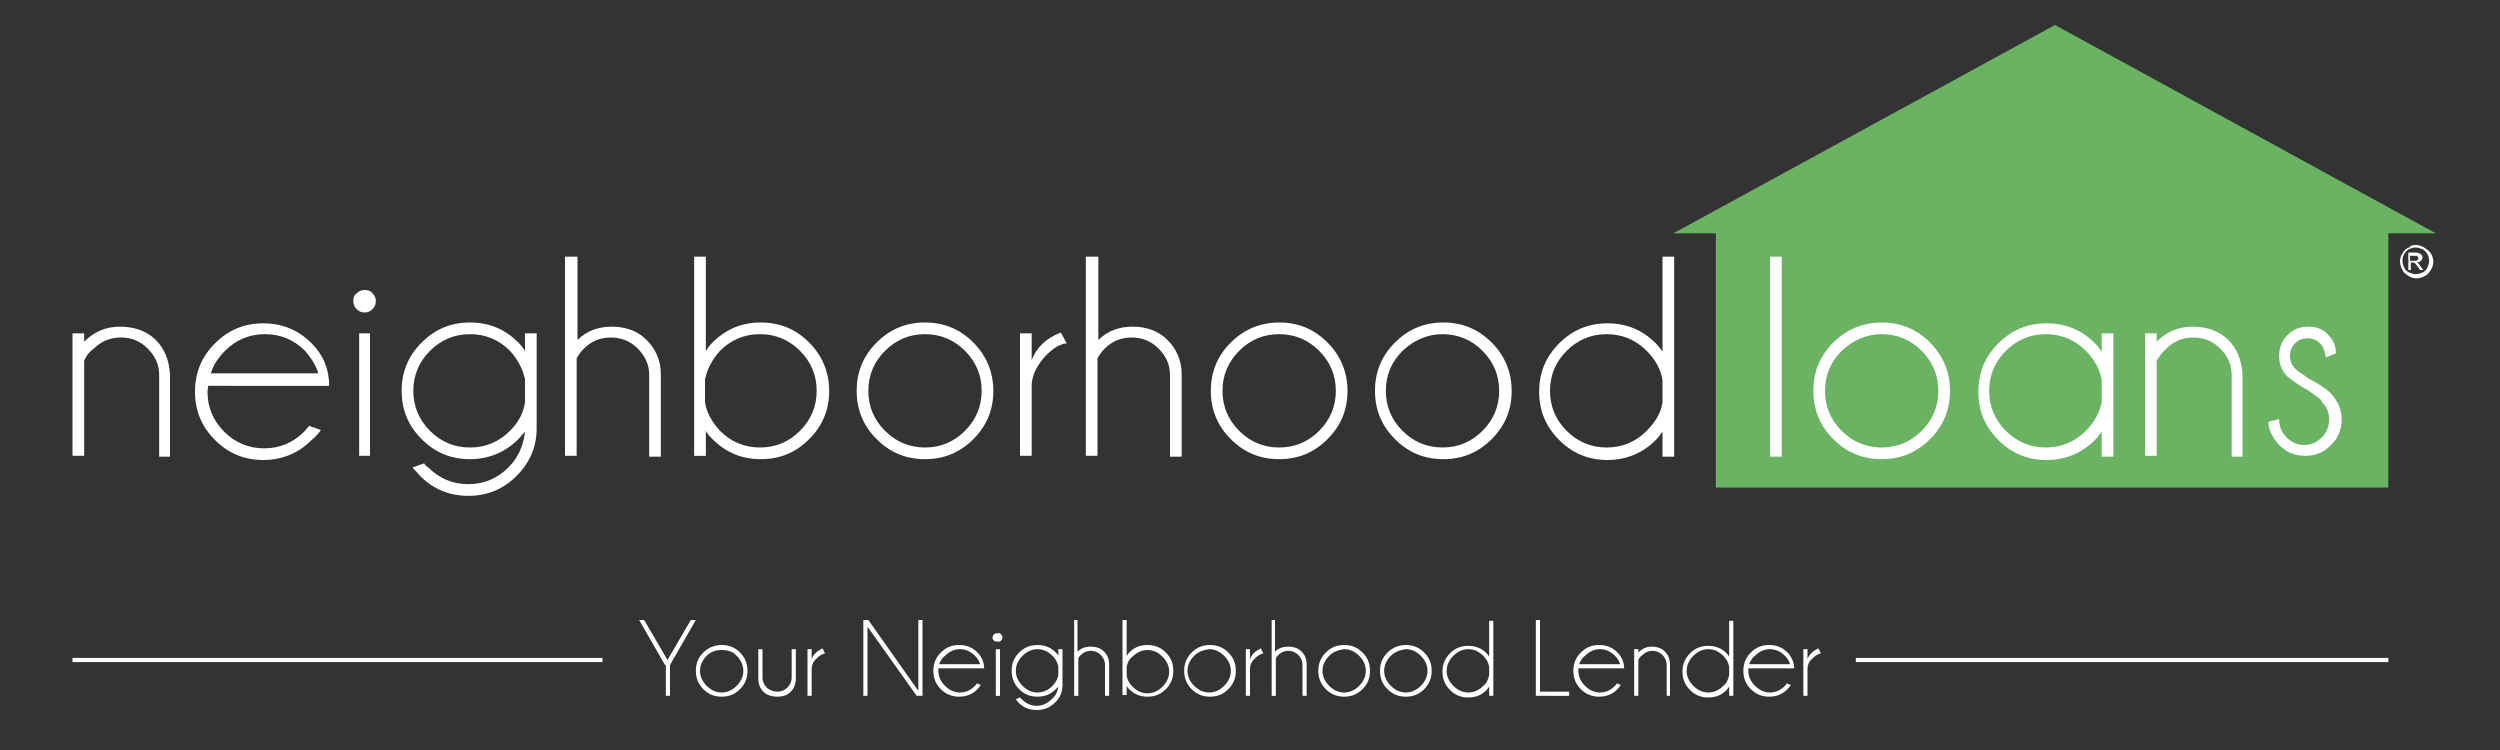 <?xml version="1.0" encoding="utf-8"?>
<!-- Generator: Adobe Illustrator 24.2.3, SVG Export Plug-In . SVG Version: 6.00 Build 0)  -->
<svg version="1.1" id="Layer_1" xmlns="http://www.w3.org/2000/svg" xmlns:xlink="http://www.w3.org/1999/xlink" x="0px" y="0px"
	 viewBox="0 0 300 90" style="enable-background:new 0 0 300 90;" xml:space="preserve">
<rect x="0" y="0" width="300" height="90" fill="#333333" stroke="none"/>
<style type="text/css">
	.st0{fill:#6AB362;}
	.st1{fill:#FFFFFF;}
	.st2{fill:#FFFFFF;stroke:#FFFFFF;stroke-width:0.5;stroke-miterlimit:10;}
</style>
<g>
	<polygon class="st0" points="292.3,28 246.6,3 200.8,28 205.9,28 205.9,58.5 286.6,58.5 286.6,28 	"/>
	<g>
		<path class="st1" d="M213.8,30.8v24h-1.4v-24H213.8z"/>
		<path class="st1" d="M225.8,38.7c2.3,0,4.2,0.8,5.8,2.4c1.6,1.6,2.4,3.6,2.4,5.8c0,2.3-0.8,4.2-2.4,5.8c-1.6,1.6-3.5,2.4-5.8,2.4
			c-2.3,0-4.2-0.8-5.8-2.4c-1.6-1.6-2.4-3.5-2.4-5.8c0-2.3,0.8-4.2,2.4-5.8C221.6,39.5,223.6,38.7,225.8,38.7z M221,42.1
			c-1.3,1.3-2,2.9-2,4.8c0,1.9,0.7,3.5,2,4.8c1.3,1.3,2.9,2,4.8,2c1.9,0,3.5-0.7,4.8-2c1.3-1.3,2-2.9,2-4.8c0-1.9-0.7-3.5-2-4.8
			c-1.3-1.3-2.9-2-4.8-2C224,40.1,222.4,40.8,221,42.1z"/>
		<path class="st1" d="M253.6,54.8h-1.4v-3c-0.3,0.4-0.5,0.7-0.8,1c-1.6,1.6-3.6,2.4-5.8,2.4c-2.3,0-4.2-0.8-5.8-2.4
			c-1.6-1.6-2.4-3.5-2.4-5.8c0-2.3,0.8-4.2,2.4-5.8c1.6-1.6,3.5-2.4,5.8-2.4c2.3,0,4.2,0.8,5.8,2.4c0.3,0.3,0.6,0.7,0.8,1V40h1.4
			V54.8z M252.2,48.3v-2.7c-0.2-1.3-0.9-2.5-1.9-3.5c-1.3-1.3-2.9-2-4.8-2c-1.9,0-3.5,0.7-4.8,2c-1.3,1.3-2,2.9-2,4.8
			c0,1.9,0.7,3.5,2,4.8c1.3,1.3,2.9,2,4.8,2c1.9,0,3.5-0.7,4.8-2C251.3,50.7,251.9,49.6,252.2,48.3z"/>
		<path class="st1" d="M258.8,43.3v11.4h-1.4V40h1.4v1c1.2-1.2,2.6-1.8,4.3-1.8c1.7,0,3.2,0.5,4.3,1.6c1.1,1.1,1.6,2.5,1.7,4.1v9.9
			h-1.3V45c0-1.3-0.5-2.3-1.4-3.2c-0.9-0.9-2-1.3-3.2-1.3c-1.2,0-2.3,0.4-3.2,1.3C259.4,42.3,259.1,42.8,258.8,43.3z"/>
		<path class="st1" d="M276.9,46.8c-1.1-0.6-1.9-1.2-2.4-1.6c-0.7-0.7-1-1.5-1-2.5c0-1,0.3-1.8,1-2.5c0.7-0.7,1.5-1,2.5-1
			c1,0,1.8,0.3,2.4,1c0.6,0.6,0.9,1.3,0.9,2.1v0.1l-1.2,0.5c-0.1-0.8-0.3-1.3-0.7-1.7c-0.4-0.4-0.9-0.6-1.5-0.6
			c-0.6,0-1.1,0.2-1.5,0.6c-0.4,0.4-0.6,0.9-0.6,1.5c0,0.6,0.2,1.1,0.6,1.5c0.2,0.3,0.8,0.6,1.6,1.2c1.3,0.7,2.2,1.3,2.7,1.8
			c0.8,0.9,1.3,1.9,1.3,3.1c0,1.2-0.4,2.3-1.3,3.1c-0.8,0.9-1.9,1.3-3.1,1.3c-1.2,0-2.2-0.4-3.1-1.3c-0.8-0.9-1.3-1.8-1.3-2.8
			l1.3-0.3c0,0.9,0.3,1.6,0.9,2.2c0.6,0.6,1.3,0.9,2.1,0.9c0.8,0,1.5-0.3,2.1-0.9c0.6-0.6,0.9-1.3,0.9-2.2c0-0.8-0.3-1.5-0.9-2.1
			C278.6,47.9,277.9,47.5,276.9,46.8z"/>
	</g>
	<g>
		<path class="st1" d="M10.1,43.3v11.4H8.7V40h1.4v1c1.2-1.2,2.6-1.8,4.3-1.8c1.7,0,3.2,0.5,4.3,1.6c1.1,1.1,1.6,2.5,1.7,4.1v9.9
			h-1.3V45c0-1.3-0.5-2.3-1.4-3.2c-0.9-0.9-2-1.3-3.2-1.3c-1.2,0-2.3,0.4-3.2,1.3C10.6,42.3,10.3,42.8,10.1,43.3z"/>
		<path class="st1" d="M25,46.2c0,0.2-0.1,0.5-0.1,0.8c0,1.9,0.7,3.5,2,4.8c1.3,1.3,2.9,2,4.8,2c1.9,0,3.5-0.7,4.8-2
			c0.2-0.2,0.4-0.5,0.6-0.7l1.4,0.5c-0.2,0.3-0.5,0.7-1.1,1.2c-1.6,1.6-3.6,2.4-5.8,2.4c-2.3,0-4.2-0.8-5.8-2.4
			c-1.6-1.6-2.4-3.5-2.4-5.8c0-2.3,0.8-4.2,2.4-5.8c1.6-1.6,3.5-2.4,5.8-2.4c2.3,0,4.2,0.8,5.8,2.4c1.4,1.4,2.1,3.1,2.1,5.1H25z
			 M25.3,44.8h12.9c-0.3-1-0.9-1.9-1.6-2.7c-1.3-1.3-2.9-2-4.8-2c-1.9,0-3.5,0.7-4.8,2C26.2,42.9,25.6,43.8,25.3,44.8z"/>
		<path class="st1" d="M44.7,35.2c0.3,0.3,0.4,0.6,0.4,0.9c0,0.4-0.1,0.7-0.4,1c-0.3,0.3-0.6,0.4-0.9,0.4c-0.4,0-0.7-0.1-1-0.4
			c-0.3-0.3-0.4-0.6-0.4-1c0-0.4,0.1-0.7,0.4-0.9c0.3-0.3,0.6-0.4,1-0.4C44.1,34.8,44.5,34.9,44.7,35.2z M44.4,40v14.7h-1.3V40H44.4
			z"/>
		<path class="st1" d="M63,51.8c-0.3,0.3-0.5,0.6-0.8,0.9c-1.6,1.6-3.6,2.4-5.8,2.4c-2.3,0-4.2-0.8-5.8-2.4
			c-1.6-1.6-2.4-3.5-2.4-5.8c0-2.3,0.8-4.2,2.4-5.8c1.6-1.6,3.5-2.4,5.8-2.4c2.3,0,4.2,0.8,5.8,2.4c0.3,0.3,0.6,0.7,0.8,1V40h1.4
			v11.4c0,2.2-0.8,4.1-2.4,5.7c-1.6,1.6-3.5,2.4-5.8,2.4c-2.3,0-4.2-0.8-5.8-2.4c-0.3-0.3-0.6-0.7-0.9-1l1.4-0.5
			c0.1,0.2,0.3,0.4,0.5,0.5c1.3,1.3,2.9,2,4.8,2c1.9,0,3.5-0.7,4.8-2C62.2,54.9,62.8,53.5,63,51.8z M63,45.5
			c-0.3-1.3-0.9-2.4-1.8-3.4c-1.3-1.3-2.9-2-4.8-2c-1.9,0-3.5,0.7-4.8,2c-1.3,1.3-2,2.9-2,4.8c0,1.9,0.7,3.5,2,4.8
			c1.3,1.3,2.9,2,4.8,2c1.9,0,3.5-0.7,4.8-2c1-1,1.6-2.1,1.8-3.4V45.5z"/>
		<path class="st1" d="M67.9,30.8h1.4v10c1.1-1.1,2.5-1.6,4.1-1.6c1.7,0,3.1,0.5,4.2,1.6c1.1,1.1,1.7,2.5,1.7,4.1v9.9h-1.4V45
			c0-1.3-0.5-2.3-1.4-3.2c-0.9-0.9-2-1.3-3.2-1.3c-1.2,0-2.3,0.4-3.2,1.3c-0.4,0.4-0.7,0.8-0.9,1.2v11.7h-1.4V30.8z"/>
		<path class="st1" d="M83.3,30.8h1.4v11.3c0.2-0.3,0.5-0.7,0.8-1c1.6-1.6,3.5-2.4,5.8-2.4c2.3,0,4.2,0.8,5.8,2.4
			c1.6,1.6,2.4,3.6,2.4,5.8c0,2.3-0.8,4.2-2.4,5.8c-1.6,1.6-3.5,2.4-5.8,2.4c-2.3,0-4.2-0.8-5.8-2.4c-0.3-0.3-0.6-0.6-0.8-1v3h-1.4
			V30.8z M84.6,45.5v2.8c0.2,1.3,0.9,2.4,1.8,3.4c1.3,1.3,2.9,2,4.8,2c1.9,0,3.5-0.7,4.8-2c1.3-1.3,2-2.9,2-4.8c0-1.9-0.7-3.5-2-4.8
			c-1.3-1.3-2.9-2-4.8-2c-1.9,0-3.5,0.7-4.8,2C85.5,43.1,84.9,44.2,84.6,45.5z"/>
		<path class="st1" d="M111,38.7c2.3,0,4.2,0.8,5.8,2.4c1.6,1.6,2.4,3.6,2.4,5.8c0,2.3-0.8,4.2-2.4,5.8c-1.6,1.6-3.5,2.4-5.8,2.4
			c-2.3,0-4.2-0.8-5.8-2.4c-1.6-1.6-2.4-3.5-2.4-5.8c0-2.3,0.8-4.2,2.4-5.8C106.8,39.5,108.7,38.7,111,38.7z M106.2,42.1
			c-1.3,1.3-2,2.9-2,4.8c0,1.9,0.7,3.5,2,4.8c1.3,1.3,2.9,2,4.8,2c1.9,0,3.5-0.7,4.8-2c1.3-1.3,2-2.9,2-4.8c0-1.9-0.7-3.5-2-4.8
			c-1.3-1.3-2.9-2-4.8-2C109.1,40.1,107.5,40.8,106.2,42.1z"/>
		<path class="st1" d="M128,41.2c-1,0.1-1.9,0.8-2.8,1.8c-0.9,1.1-1.4,2.2-1.4,3.3v8.4h-1.4V40h1.4v3.2c0.6-1.5,1.7-2.6,3.5-3.3
			L128,41.2z"/>
		<path class="st1" d="M130.4,30.8h1.4v10c1.1-1.1,2.5-1.6,4.1-1.6c1.7,0,3.1,0.5,4.2,1.6c1.1,1.1,1.7,2.5,1.7,4.1v9.9h-1.4V45
			c0-1.3-0.5-2.3-1.4-3.2c-0.9-0.9-2-1.3-3.2-1.3c-1.2,0-2.3,0.4-3.2,1.3c-0.4,0.4-0.7,0.8-0.9,1.2v11.7h-1.4V30.8z"/>
		<path class="st1" d="M153.5,38.7c2.3,0,4.2,0.8,5.8,2.4c1.6,1.6,2.4,3.6,2.4,5.8c0,2.3-0.8,4.2-2.4,5.8c-1.6,1.6-3.5,2.4-5.8,2.4
			c-2.3,0-4.2-0.8-5.8-2.4c-1.6-1.6-2.4-3.5-2.4-5.8c0-2.3,0.8-4.2,2.4-5.8C149.3,39.5,151.3,38.7,153.5,38.7z M148.7,42.1
			c-1.3,1.3-2,2.9-2,4.8c0,1.9,0.7,3.5,2,4.8c1.3,1.3,2.9,2,4.8,2c1.9,0,3.5-0.7,4.8-2c1.3-1.3,2-2.9,2-4.8c0-1.9-0.7-3.5-2-4.8
			c-1.3-1.3-2.9-2-4.8-2C151.6,40.1,150,40.8,148.7,42.1z"/>
		<path class="st1" d="M173.2,38.7c2.3,0,4.2,0.8,5.8,2.4c1.6,1.6,2.4,3.6,2.4,5.8c0,2.3-0.8,4.2-2.4,5.8c-1.6,1.6-3.5,2.4-5.8,2.4
			c-2.3,0-4.2-0.8-5.8-2.4c-1.6-1.6-2.4-3.5-2.4-5.8c0-2.3,0.8-4.2,2.4-5.8C169,39.5,170.9,38.7,173.2,38.7z M168.3,42.1
			c-1.3,1.3-2,2.9-2,4.8c0,1.9,0.7,3.5,2,4.8c1.3,1.3,2.9,2,4.8,2c1.9,0,3.5-0.7,4.8-2c1.3-1.3,2-2.9,2-4.8c0-1.9-0.7-3.5-2-4.8
			c-1.3-1.3-2.9-2-4.8-2C171.3,40.1,169.7,40.8,168.3,42.1z"/>
		<path class="st1" d="M200.9,54.8h-1.4v-3c-0.3,0.4-0.5,0.7-0.8,1c-1.6,1.6-3.6,2.4-5.8,2.4c-2.3,0-4.2-0.8-5.8-2.4
			c-1.6-1.6-2.4-3.5-2.4-5.8c0-2.3,0.8-4.2,2.4-5.8c1.6-1.6,3.5-2.4,5.8-2.4c2.3,0,4.2,0.8,5.8,2.4c0.3,0.3,0.6,0.7,0.8,1V30.8h1.4
			V54.8z M199.5,48.3v-2.7c-0.2-1.3-0.9-2.5-1.9-3.5c-1.3-1.3-2.9-2-4.8-2c-1.9,0-3.5,0.7-4.8,2c-1.3,1.3-2,2.9-2,4.8
			c0,1.9,0.7,3.5,2,4.8c1.3,1.3,2.9,2,4.8,2c1.9,0,3.5-0.7,4.8-2C198.6,50.7,199.3,49.6,199.5,48.3z"/>
	</g>
	<g>
		<path class="st1" d="M79.8,79.8l-3.1-5.4h0.6l2.8,4.8l2.8-4.8h0.6l-3.1,5.4v3.7h-0.5V79.8z"/>
		<path class="st1" d="M86.6,77.4c0.9,0,1.6,0.3,2.2,0.9c0.6,0.6,0.9,1.3,0.9,2.2c0,0.9-0.3,1.6-0.9,2.2c-0.6,0.6-1.3,0.9-2.2,0.9
			c-0.9,0-1.6-0.3-2.2-0.9c-0.6-0.6-0.9-1.3-0.9-2.2c0-0.9,0.3-1.6,0.9-2.2C85,77.7,85.8,77.4,86.6,77.4z M84.8,78.7
			c-0.5,0.5-0.8,1.1-0.8,1.8c0,0.7,0.3,1.3,0.8,1.8c0.5,0.5,1.1,0.8,1.8,0.8c0.7,0,1.3-0.3,1.8-0.8c0.5-0.5,0.8-1.1,0.8-1.8
			c0-0.7-0.3-1.3-0.8-1.8C88,78.2,87.3,78,86.6,78C85.9,78,85.3,78.2,84.8,78.7z"/>
		<path class="st1" d="M93.3,83.6c-0.7,0-1.3-0.2-1.7-0.6c-0.4-0.4-0.6-0.9-0.6-1.6v-3.5h0.5v3.4c0,0.5,0.2,0.9,0.5,1.2
			c0.3,0.3,0.8,0.5,1.3,0.5c0.5,0,0.9-0.2,1.2-0.5c0.3-0.3,0.5-0.7,0.5-1.2v-3.4h0.5v3.5c0,0.6-0.2,1.2-0.6,1.6
			C94.5,83.4,94,83.6,93.3,83.6z"/>
		<path class="st1" d="M99,78.4c-0.4,0.1-0.7,0.3-1.1,0.7c-0.4,0.4-0.5,0.8-0.5,1.2v3.2h-0.5v-5.6h0.5v1.2c0.2-0.6,0.7-1,1.3-1.3
			L99,78.4z"/>
		<path class="st1" d="M104.2,74.4l6,8.5v-8.5h0.5v9.1H110l-5.9-8.3v8.3h-0.5v-9.1H104.2z"/>
		<path class="st1" d="M112.6,80.2c0,0.1,0,0.2,0,0.3c0,0.7,0.3,1.3,0.8,1.8c0.5,0.5,1.1,0.8,1.8,0.8c0.7,0,1.3-0.3,1.8-0.8
			c0.1-0.1,0.2-0.2,0.2-0.3l0.5,0.2c-0.1,0.1-0.2,0.3-0.4,0.5c-0.6,0.6-1.3,0.9-2.2,0.9c-0.9,0-1.6-0.3-2.2-0.9
			c-0.6-0.6-0.9-1.3-0.9-2.2c0-0.9,0.3-1.6,0.9-2.2c0.6-0.6,1.3-0.9,2.2-0.9c0.9,0,1.6,0.3,2.2,0.9c0.5,0.5,0.8,1.2,0.8,1.9H112.6z
			 M112.7,79.7h4.9c-0.1-0.4-0.3-0.7-0.6-1c-0.5-0.5-1.1-0.8-1.8-0.8c-0.7,0-1.3,0.3-1.8,0.8C113,79,112.8,79.4,112.7,79.7z"/>
		<path class="st1" d="M120.1,76.1c0.1,0.1,0.2,0.2,0.2,0.4c0,0.1-0.1,0.3-0.2,0.4c-0.1,0.1-0.2,0.1-0.4,0.1c-0.1,0-0.3,0-0.4-0.1
			c-0.1-0.1-0.2-0.2-0.2-0.4c0-0.1,0.1-0.3,0.2-0.4c0.1-0.1,0.2-0.1,0.4-0.1C119.9,75.9,120,76,120.1,76.1z M120,77.9v5.6h-0.5v-5.6
			H120z"/>
		<path class="st1" d="M127,82.4c-0.1,0.1-0.2,0.2-0.3,0.3c-0.6,0.6-1.3,0.9-2.2,0.9c-0.9,0-1.6-0.3-2.2-0.9
			c-0.6-0.6-0.9-1.3-0.9-2.2c0-0.9,0.3-1.6,0.9-2.2c0.6-0.6,1.3-0.9,2.2-0.9c0.9,0,1.6,0.3,2.2,0.9c0.1,0.1,0.2,0.2,0.3,0.4v-0.8
			h0.5v4.3c0,0.8-0.3,1.6-0.9,2.1c-0.6,0.6-1.3,0.9-2.2,0.9c-0.9,0-1.6-0.3-2.2-0.9c-0.1-0.1-0.2-0.3-0.3-0.4l0.5-0.2
			c0.1,0.1,0.1,0.1,0.2,0.2c0.5,0.5,1.1,0.8,1.8,0.8c0.7,0,1.3-0.3,1.8-0.8C126.7,83.5,126.9,83,127,82.4z M127,80
			c-0.1-0.5-0.3-0.9-0.7-1.3c-0.5-0.5-1.1-0.8-1.8-0.8c-0.7,0-1.3,0.3-1.8,0.8c-0.5,0.5-0.8,1.1-0.8,1.8c0,0.7,0.3,1.3,0.8,1.8
			c0.5,0.5,1.1,0.8,1.8,0.8c0.7,0,1.3-0.3,1.8-0.8c0.4-0.4,0.6-0.8,0.7-1.3V80z"/>
		<path class="st1" d="M128.8,74.4h0.5v3.8c0.4-0.4,0.9-0.6,1.6-0.6c0.7,0,1.2,0.2,1.6,0.6c0.4,0.4,0.6,0.9,0.6,1.6v3.7h-0.5v-3.7
			c0-0.5-0.2-0.9-0.5-1.2c-0.3-0.3-0.7-0.5-1.2-0.5c-0.5,0-0.9,0.2-1.2,0.5c-0.2,0.2-0.3,0.3-0.3,0.5v4.4h-0.5V74.4z"/>
		<path class="st1" d="M134.7,74.4h0.5v4.3c0.1-0.1,0.2-0.3,0.3-0.4c0.6-0.6,1.3-0.9,2.2-0.9c0.9,0,1.6,0.3,2.2,0.9s0.9,1.3,0.9,2.2
			c0,0.9-0.3,1.6-0.9,2.2s-1.3,0.9-2.2,0.9c-0.9,0-1.6-0.3-2.2-0.9c-0.1-0.1-0.2-0.2-0.3-0.4v1.1h-0.5V74.4z M135.2,80v1.1
			c0.1,0.5,0.3,0.9,0.7,1.3c0.5,0.5,1.1,0.8,1.8,0.8c0.7,0,1.3-0.3,1.8-0.8c0.5-0.5,0.8-1.1,0.8-1.8c0-0.7-0.3-1.3-0.8-1.8
			c-0.5-0.5-1.1-0.8-1.8-0.8c-0.7,0-1.3,0.3-1.8,0.8C135.5,79.1,135.3,79.5,135.2,80z"/>
		<path class="st1" d="M145.2,77.4c0.9,0,1.6,0.3,2.2,0.9c0.6,0.6,0.9,1.3,0.9,2.2c0,0.9-0.3,1.6-0.9,2.2c-0.6,0.6-1.3,0.9-2.2,0.9
			c-0.9,0-1.6-0.3-2.2-0.9s-0.9-1.3-0.9-2.2c0-0.9,0.3-1.6,0.9-2.2S144.3,77.4,145.2,77.4z M143.3,78.7c-0.5,0.5-0.8,1.1-0.8,1.8
			c0,0.7,0.3,1.3,0.8,1.8c0.5,0.5,1.1,0.8,1.8,0.8c0.7,0,1.3-0.3,1.8-0.8c0.5-0.5,0.8-1.1,0.8-1.8c0-0.7-0.3-1.3-0.8-1.8
			c-0.5-0.5-1.1-0.8-1.8-0.8C144.4,78,143.8,78.2,143.3,78.7z"/>
		<path class="st1" d="M151.6,78.4c-0.4,0.1-0.7,0.3-1.1,0.7c-0.4,0.4-0.5,0.8-0.5,1.2v3.2h-0.5v-5.6h0.5v1.2c0.2-0.6,0.7-1,1.3-1.3
			L151.6,78.4z"/>
		<path class="st1" d="M152.5,74.4h0.5v3.8c0.4-0.4,0.9-0.6,1.6-0.6c0.7,0,1.2,0.2,1.6,0.6c0.4,0.4,0.6,0.9,0.6,1.6v3.7h-0.5v-3.7
			c0-0.5-0.2-0.9-0.5-1.2c-0.3-0.3-0.7-0.5-1.2-0.5c-0.5,0-0.9,0.2-1.2,0.5c-0.2,0.2-0.3,0.3-0.3,0.5v4.4h-0.5V74.4z"/>
		<path class="st1" d="M161.3,77.4c0.9,0,1.6,0.3,2.2,0.9c0.6,0.6,0.9,1.3,0.9,2.2c0,0.9-0.3,1.6-0.9,2.2c-0.6,0.6-1.3,0.9-2.2,0.9
			c-0.9,0-1.6-0.3-2.2-0.9c-0.6-0.6-0.9-1.3-0.9-2.2c0-0.9,0.3-1.6,0.9-2.2C159.7,77.7,160.4,77.4,161.3,77.4z M159.5,78.7
			c-0.5,0.5-0.8,1.1-0.8,1.8c0,0.7,0.3,1.3,0.8,1.8c0.5,0.5,1.1,0.8,1.8,0.8c0.7,0,1.3-0.3,1.8-0.8c0.5-0.5,0.8-1.1,0.8-1.8
			c0-0.7-0.3-1.3-0.8-1.8c-0.5-0.5-1.1-0.8-1.8-0.8C160.6,78,160,78.2,159.5,78.7z"/>
		<path class="st1" d="M168.7,77.4c0.9,0,1.6,0.3,2.2,0.9c0.6,0.6,0.9,1.3,0.9,2.2c0,0.9-0.3,1.6-0.9,2.2c-0.6,0.6-1.3,0.9-2.2,0.9
			c-0.9,0-1.6-0.3-2.2-0.9c-0.6-0.6-0.9-1.3-0.9-2.2c0-0.9,0.3-1.6,0.9-2.2C167.1,77.7,167.9,77.4,168.7,77.4z M166.9,78.7
			c-0.5,0.5-0.8,1.1-0.8,1.8c0,0.7,0.3,1.3,0.8,1.8c0.5,0.5,1.1,0.8,1.8,0.8c0.7,0,1.3-0.3,1.8-0.8c0.5-0.5,0.8-1.1,0.8-1.8
			c0-0.7-0.3-1.3-0.8-1.8c-0.5-0.5-1.1-0.8-1.8-0.8C168,78,167.4,78.2,166.9,78.7z"/>
		<path class="st1" d="M179.2,83.5h-0.5v-1.1c-0.1,0.1-0.2,0.3-0.3,0.4c-0.6,0.6-1.3,0.9-2.2,0.9c-0.9,0-1.6-0.3-2.2-0.9
			c-0.6-0.6-0.9-1.3-0.9-2.2c0-0.9,0.3-1.6,0.9-2.2c0.6-0.6,1.3-0.9,2.2-0.9c0.9,0,1.6,0.3,2.2,0.9c0.1,0.1,0.2,0.2,0.3,0.4v-4.3
			h0.5V83.5z M178.7,81v-1c-0.1-0.5-0.3-0.9-0.7-1.3c-0.5-0.5-1.1-0.8-1.8-0.8c-0.7,0-1.3,0.3-1.8,0.8c-0.5,0.5-0.8,1.1-0.8,1.8
			c0,0.7,0.3,1.3,0.8,1.8c0.5,0.5,1.1,0.8,1.8,0.8c0.7,0,1.3-0.3,1.8-0.8C178.4,82,178.6,81.5,178.7,81z"/>
		<path class="st1" d="M184.3,83.5v-9.1h0.5V83h3.5v0.5H184.3z"/>
		<path class="st1" d="M189.4,80.2c0,0.1,0,0.2,0,0.3c0,0.7,0.3,1.3,0.8,1.8c0.5,0.5,1.1,0.8,1.8,0.8c0.7,0,1.3-0.3,1.8-0.8
			c0.1-0.1,0.2-0.2,0.2-0.3l0.5,0.2c-0.1,0.1-0.2,0.3-0.4,0.5c-0.6,0.6-1.3,0.9-2.2,0.9c-0.9,0-1.6-0.3-2.2-0.9
			c-0.6-0.6-0.9-1.3-0.9-2.2c0-0.9,0.3-1.6,0.9-2.2c0.6-0.6,1.3-0.9,2.2-0.9c0.9,0,1.6,0.3,2.2,0.9c0.5,0.5,0.8,1.2,0.8,1.9H189.4z
			 M189.5,79.7h4.9c-0.1-0.4-0.3-0.7-0.6-1c-0.5-0.5-1.1-0.8-1.8-0.8c-0.7,0-1.3,0.3-1.8,0.8C189.8,79,189.6,79.4,189.5,79.7z"/>
		<path class="st1" d="M196.6,79.2v4.3h-0.5v-5.6h0.5v0.4c0.5-0.5,1-0.7,1.6-0.7c0.7,0,1.2,0.2,1.6,0.6c0.4,0.4,0.6,0.9,0.6,1.6v3.7
			H200v-3.7c0-0.5-0.2-0.9-0.5-1.2c-0.3-0.3-0.7-0.5-1.2-0.5c-0.5,0-0.9,0.2-1.2,0.5C196.8,78.8,196.7,79,196.6,79.2z"/>
		<path class="st1" d="M208,83.5h-0.5v-1.1c-0.1,0.1-0.2,0.3-0.3,0.4c-0.6,0.6-1.3,0.9-2.2,0.9c-0.9,0-1.6-0.3-2.2-0.9
			c-0.6-0.6-0.9-1.3-0.9-2.2c0-0.9,0.3-1.6,0.9-2.2c0.6-0.6,1.3-0.9,2.2-0.9c0.9,0,1.6,0.3,2.2,0.9c0.1,0.1,0.2,0.2,0.3,0.4v-4.3
			h0.5V83.5z M207.5,81v-1c-0.1-0.5-0.3-0.9-0.7-1.3c-0.5-0.5-1.1-0.8-1.8-0.8c-0.7,0-1.3,0.3-1.8,0.8c-0.5,0.5-0.8,1.1-0.8,1.8
			c0,0.7,0.3,1.3,0.8,1.8c0.5,0.5,1.1,0.8,1.8,0.8c0.7,0,1.3-0.3,1.8-0.8C207.2,82,207.4,81.5,207.5,81z"/>
		<path class="st1" d="M209.8,80.2c0,0.1,0,0.2,0,0.3c0,0.7,0.3,1.3,0.8,1.8c0.5,0.5,1.1,0.8,1.8,0.8c0.7,0,1.3-0.3,1.8-0.8
			c0.1-0.1,0.2-0.2,0.2-0.3l0.5,0.2c-0.1,0.1-0.2,0.3-0.4,0.5c-0.6,0.6-1.3,0.9-2.2,0.9c-0.9,0-1.6-0.3-2.2-0.9
			c-0.6-0.6-0.9-1.3-0.9-2.2c0-0.9,0.3-1.6,0.9-2.2c0.6-0.6,1.3-0.9,2.2-0.9c0.9,0,1.6,0.3,2.2,0.9c0.5,0.5,0.8,1.2,0.8,1.9H209.8z
			 M209.9,79.7h4.9c-0.1-0.4-0.3-0.7-0.6-1c-0.5-0.5-1.1-0.8-1.8-0.8c-0.7,0-1.3,0.3-1.8,0.8C210.2,79,210,79.4,209.9,79.7z"/>
		<path class="st1" d="M218.5,78.4c-0.4,0.1-0.7,0.3-1.1,0.7c-0.4,0.4-0.5,0.8-0.5,1.2v3.2h-0.5v-5.6h0.5v1.2c0.2-0.6,0.7-1,1.3-1.3
			L218.5,78.4z"/>
	</g>
	<line class="st2" x1="72.3" y1="79.2" x2="8.7" y2="79.2"/>
	<line class="st2" x1="286.6" y1="79.2" x2="222.7" y2="79.2"/>
	<g>
		<path class="st1" d="M289.9,29.4c0.3,0,0.7,0.1,1,0.3c0.3,0.2,0.6,0.4,0.8,0.7c0.2,0.3,0.3,0.7,0.3,1c0,0.3-0.1,0.7-0.3,1
			s-0.4,0.6-0.7,0.7c-0.3,0.2-0.7,0.3-1,0.3c-0.4,0-0.7-0.1-1-0.3c-0.3-0.2-0.6-0.4-0.7-0.7c-0.2-0.3-0.3-0.7-0.3-1
			c0-0.4,0.1-0.7,0.3-1s0.4-0.6,0.8-0.7C289.2,29.5,289.5,29.4,289.9,29.4z M289.9,29.7c-0.3,0-0.6,0.1-0.8,0.2
			c-0.3,0.1-0.5,0.4-0.6,0.6c-0.2,0.3-0.2,0.6-0.2,0.8c0,0.3,0.1,0.6,0.2,0.8c0.1,0.3,0.4,0.5,0.6,0.6c0.3,0.1,0.5,0.2,0.8,0.2
			c0.3,0,0.6-0.1,0.8-0.2c0.3-0.1,0.5-0.4,0.6-0.6c0.1-0.3,0.2-0.5,0.2-0.8c0-0.3-0.1-0.6-0.2-0.8c-0.2-0.3-0.4-0.5-0.6-0.6
			C290.4,29.8,290.1,29.7,289.9,29.7z M289,32.5v-2.2h0.7c0.3,0,0.4,0,0.6,0.1c0.1,0,0.2,0.1,0.3,0.2c0.1,0.1,0.1,0.2,0.1,0.3
			c0,0.2-0.1,0.3-0.2,0.4c-0.1,0.1-0.3,0.2-0.5,0.2c0.1,0,0.1,0.1,0.2,0.1c0.1,0.1,0.2,0.2,0.3,0.4l0.3,0.4h-0.4l-0.2-0.3
			c-0.2-0.3-0.3-0.4-0.4-0.5c-0.1-0.1-0.2-0.1-0.3-0.1h-0.2v0.9H289z M289.3,31.3h0.4c0.2,0,0.3,0,0.4-0.1c0.1-0.1,0.1-0.1,0.1-0.2
			c0-0.1,0-0.1-0.1-0.2c0-0.1-0.1-0.1-0.1-0.1c-0.1,0-0.2,0-0.4,0h-0.4V31.3z"/>
	</g>
</g>
</svg>
